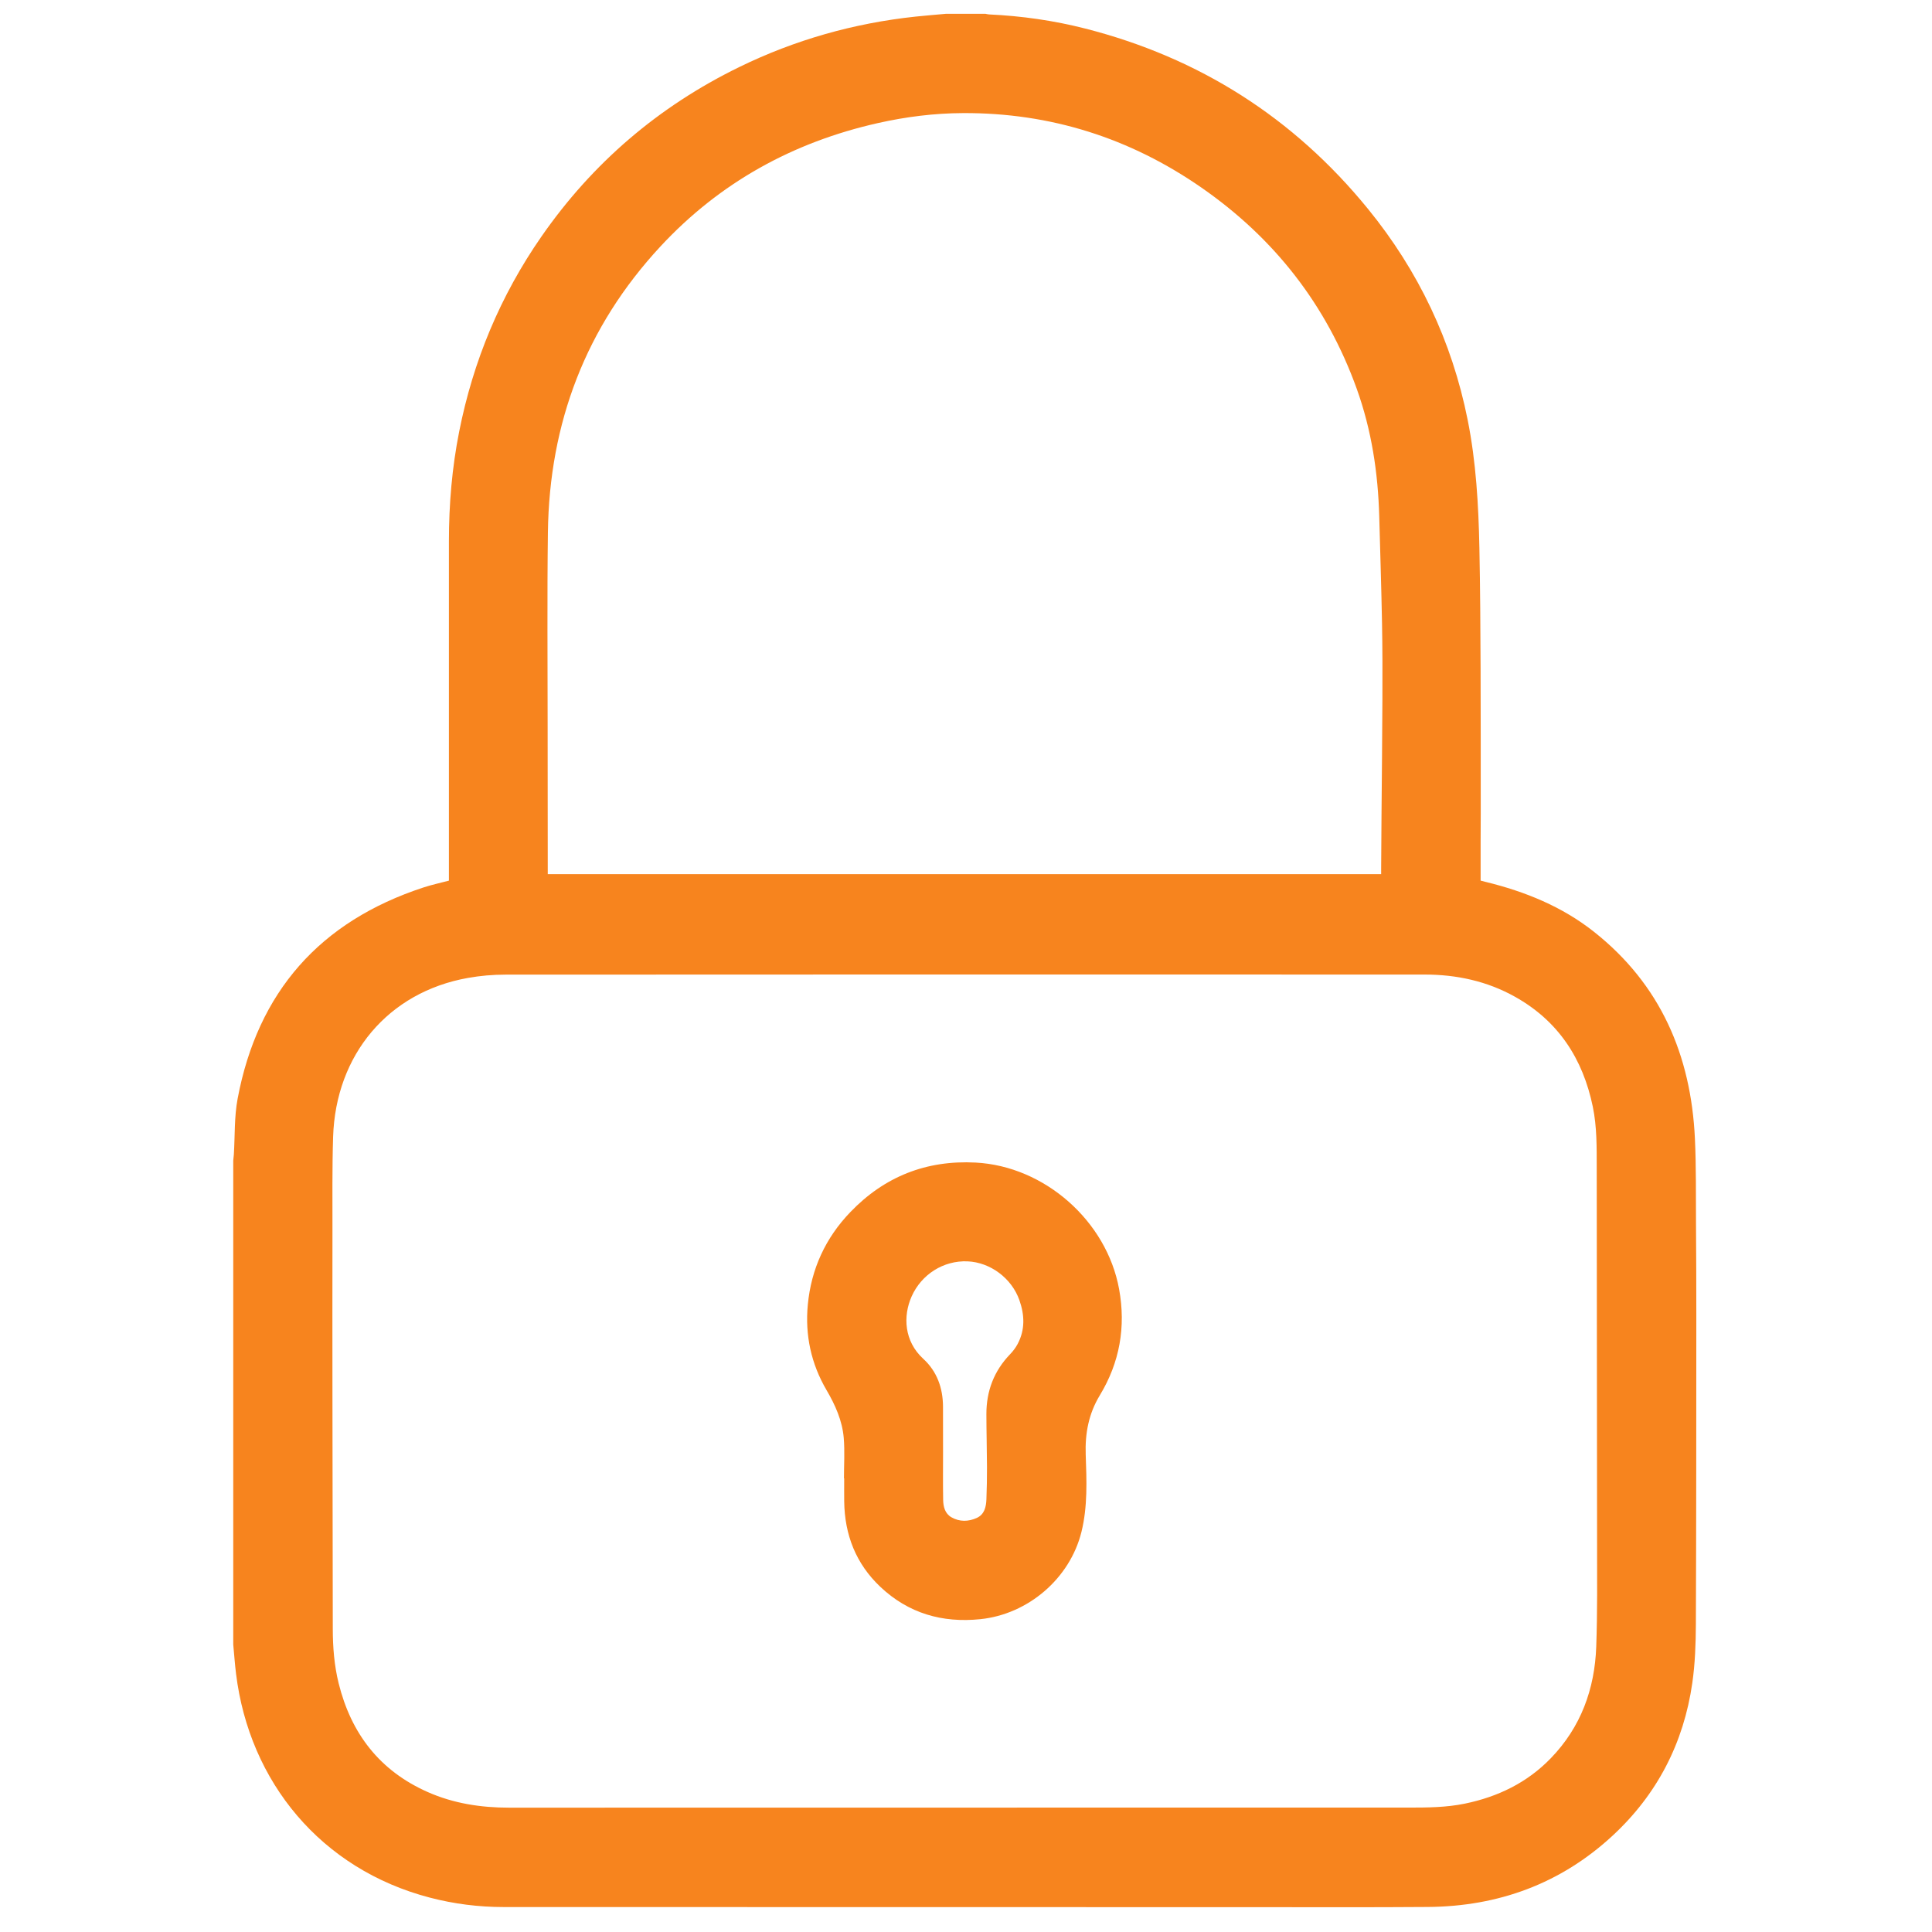 <?xml version="1.0" encoding="utf-8"?>
<!-- Generator: Adobe Illustrator 16.0.0, SVG Export Plug-In . SVG Version: 6.00 Build 0)  -->
<!DOCTYPE svg PUBLIC "-//W3C//DTD SVG 1.1//EN" "http://www.w3.org/Graphics/SVG/1.1/DTD/svg11.dtd">
<svg version="1.1" id="Layer_1" xmlns="http://www.w3.org/2000/svg" xmlns:xlink="http://www.w3.org/1999/xlink" x="0px" y="0px"
	 width="350px" height="350px" viewBox="0 0 350 350" enable-background="new 0 0 350 350" xml:space="preserve">
<g>
	<path fill="#F7841E" d="M42.255,297.914c0-29.223,0-58.443,0-87.666c0.037-0.364,0.086-0.727,0.109-1.092
		c0.21-3.369,0.063-6.807,0.681-10.098c3.635-19.385,14.932-32.143,33.672-38.286c1.499-0.491,3.05-0.822,4.607-1.235
		c0-0.383,0-0.723,0-1.063c0-20.153-0.003-40.306,0.001-60.459c0.001-6.663,0.561-13.272,1.857-19.816
		c2.539-12.816,7.459-24.631,14.915-35.362c9.254-13.32,21.197-23.534,35.77-30.661c10.122-4.951,20.802-7.972,32-9.168
		c1.83-0.195,3.666-0.337,5.499-0.504c2.388,0,4.774,0,7.163,0c0.221,0.038,0.438,0.101,0.658,0.111
		c5.891,0.275,11.701,1.101,17.412,2.558c20.651,5.272,37.771,16.156,51.229,32.675c9.146,11.225,15.199,23.964,18.049,38.192
		c1.534,7.663,1.971,15.431,2.129,23.215c0.15,7.272,0.184,14.547,0.217,21.822c0.036,8.753,0.022,17.506,0.027,26.26
		c0.002,1.705-0.021,3.41-0.021,5.116c-0.004,2.354,0,4.71,0,7.08c0.361,0.093,0.662,0.172,0.963,0.246
		c7.106,1.74,13.801,4.457,19.572,9.026c12.066,9.545,17.581,22.377,18.287,37.478c0.241,5.161,0.159,10.341,0.196,15.511
		c0.038,5.486,0.061,10.977,0.058,16.457c-0.011,18.646-0.003,37.293-0.081,55.938c-0.015,3.57-0.141,7.177-0.646,10.701
		c-1.564,10.892-6.371,20.196-14.463,27.68c-9.417,8.701-20.7,12.8-33.45,12.896c-10.263,0.078-20.521,0.038-30.784,0.036
		c-45.535-0.005-91.074-0.017-136.611-0.021c-4.54,0-9.01-0.563-13.4-1.709c-19.722-5.15-32.688-20.963-35.104-40.53
		C42.547,301.475,42.423,299.689,42.255,297.914z M174.861,327.465c26.778,0,53.554,0.002,80.331-0.002
		c3.408,0,6.814-0.023,10.186-0.718c5.992-1.237,11.284-3.796,15.566-8.226c5.442-5.623,7.951-12.515,8.229-20.199
		c0.224-6.217,0.153-12.444,0.152-18.668c-0.007-22.711-0.032-45.422-0.063-68.133c-0.007-3.689,0.043-7.39-0.712-11.035
		c-1.799-8.692-6.245-15.521-14.092-19.91c-5.073-2.84-10.601-4.023-16.365-4.025c-55.515-0.02-111.03-0.018-166.545,0.014
		c-2.26,0.002-4.55,0.198-6.775,0.598c-14.45,2.564-23.953,13.921-24.427,28.785c-0.181,5.684-0.109,11.367-0.118,17.055
		c-0.016,9.943-0.013,19.896-0.002,29.85c0.014,14.066,0.044,28.141,0.062,42.209c0.004,3.336,0.26,6.643,1.063,9.889
		c2.254,9.104,7.434,15.836,16.102,19.683c4.697,2.085,9.668,2.845,14.777,2.845C119.773,327.465,147.317,327.465,174.861,327.465z
		 M99.233,158.359c50.366,0,100.63,0,150.975,0c0-0.355-0.002-0.662,0-0.969c0.021-3.21,0.041-6.421,0.065-9.632
		c0.056-7.018,0.136-14.037,0.162-21.055c0.02-4.604,0.018-9.208-0.069-13.811c-0.122-6.445-0.328-12.89-0.503-19.334
		c-0.217-7.912-1.391-15.656-4.079-23.132C240.329,55.262,230.861,43.16,217.671,34c-12.962-9.001-27.372-13.577-43.192-13.513
		c-5.213,0.021-10.367,0.667-15.453,1.813c-15.39,3.466-28.644,10.775-39.39,22.356c-13.525,14.576-20.122,31.982-20.378,51.787
		c-0.15,11.68-0.047,23.363-0.048,35.044c-0.001,8.642,0.015,17.282,0.022,25.924C99.233,157.692,99.233,157.975,99.233,158.359z"/>
	<path fill="#F7841E" d="M152.892,267.811c0-2.438,0.162-4.895-0.04-7.313c-0.261-3.13-1.539-5.974-3.117-8.666
		c-2.801-4.788-3.913-9.974-3.392-15.472c0.613-6.473,3.209-12.104,7.708-16.782c6.178-6.435,13.768-9.437,22.694-8.968
		c12.493,0.656,23.737,10.576,25.989,22.914c1.25,6.854,0.115,13.295-3.491,19.246c-2.022,3.338-2.69,6.896-2.556,10.752
		c0.164,4.682,0.367,9.396-0.771,13.996c-2.091,8.442-9.664,14.918-18.318,15.81c-6.907,0.71-13.021-1.052-18.112-5.854
		c-4.428-4.183-6.474-9.435-6.549-15.479c-0.018-1.396-0.003-2.786-0.003-4.181C152.92,267.811,152.906,267.811,152.892,267.811z
		 M170.842,262.836c0.001,0,0.002,0,0.002,0c0,2.954-0.035,5.911,0.017,8.865c0.021,1.247,0.322,2.497,1.504,3.172
		c1.475,0.841,3.083,0.803,4.595,0.111c1.396-0.644,1.683-2.004,1.738-3.375c0.079-1.959,0.11-3.92,0.104-5.879
		c-0.013-3.186-0.103-6.362-0.108-9.543c-0.008-4.188,1.377-7.836,4.313-10.875c0.526-0.545,1.001-1.18,1.354-1.848
		c1.359-2.572,1.261-5.236,0.313-7.923c-1.396-3.979-5.27-6.862-9.401-7.036c-4.341-0.178-8.332,2.342-10.121,6.352
		c-1.596,3.574-1.369,8.131,2.116,11.313c2.478,2.27,3.552,5.289,3.566,8.655C170.851,257.499,170.842,260.167,170.842,262.836z"/>
</g>
</svg>
